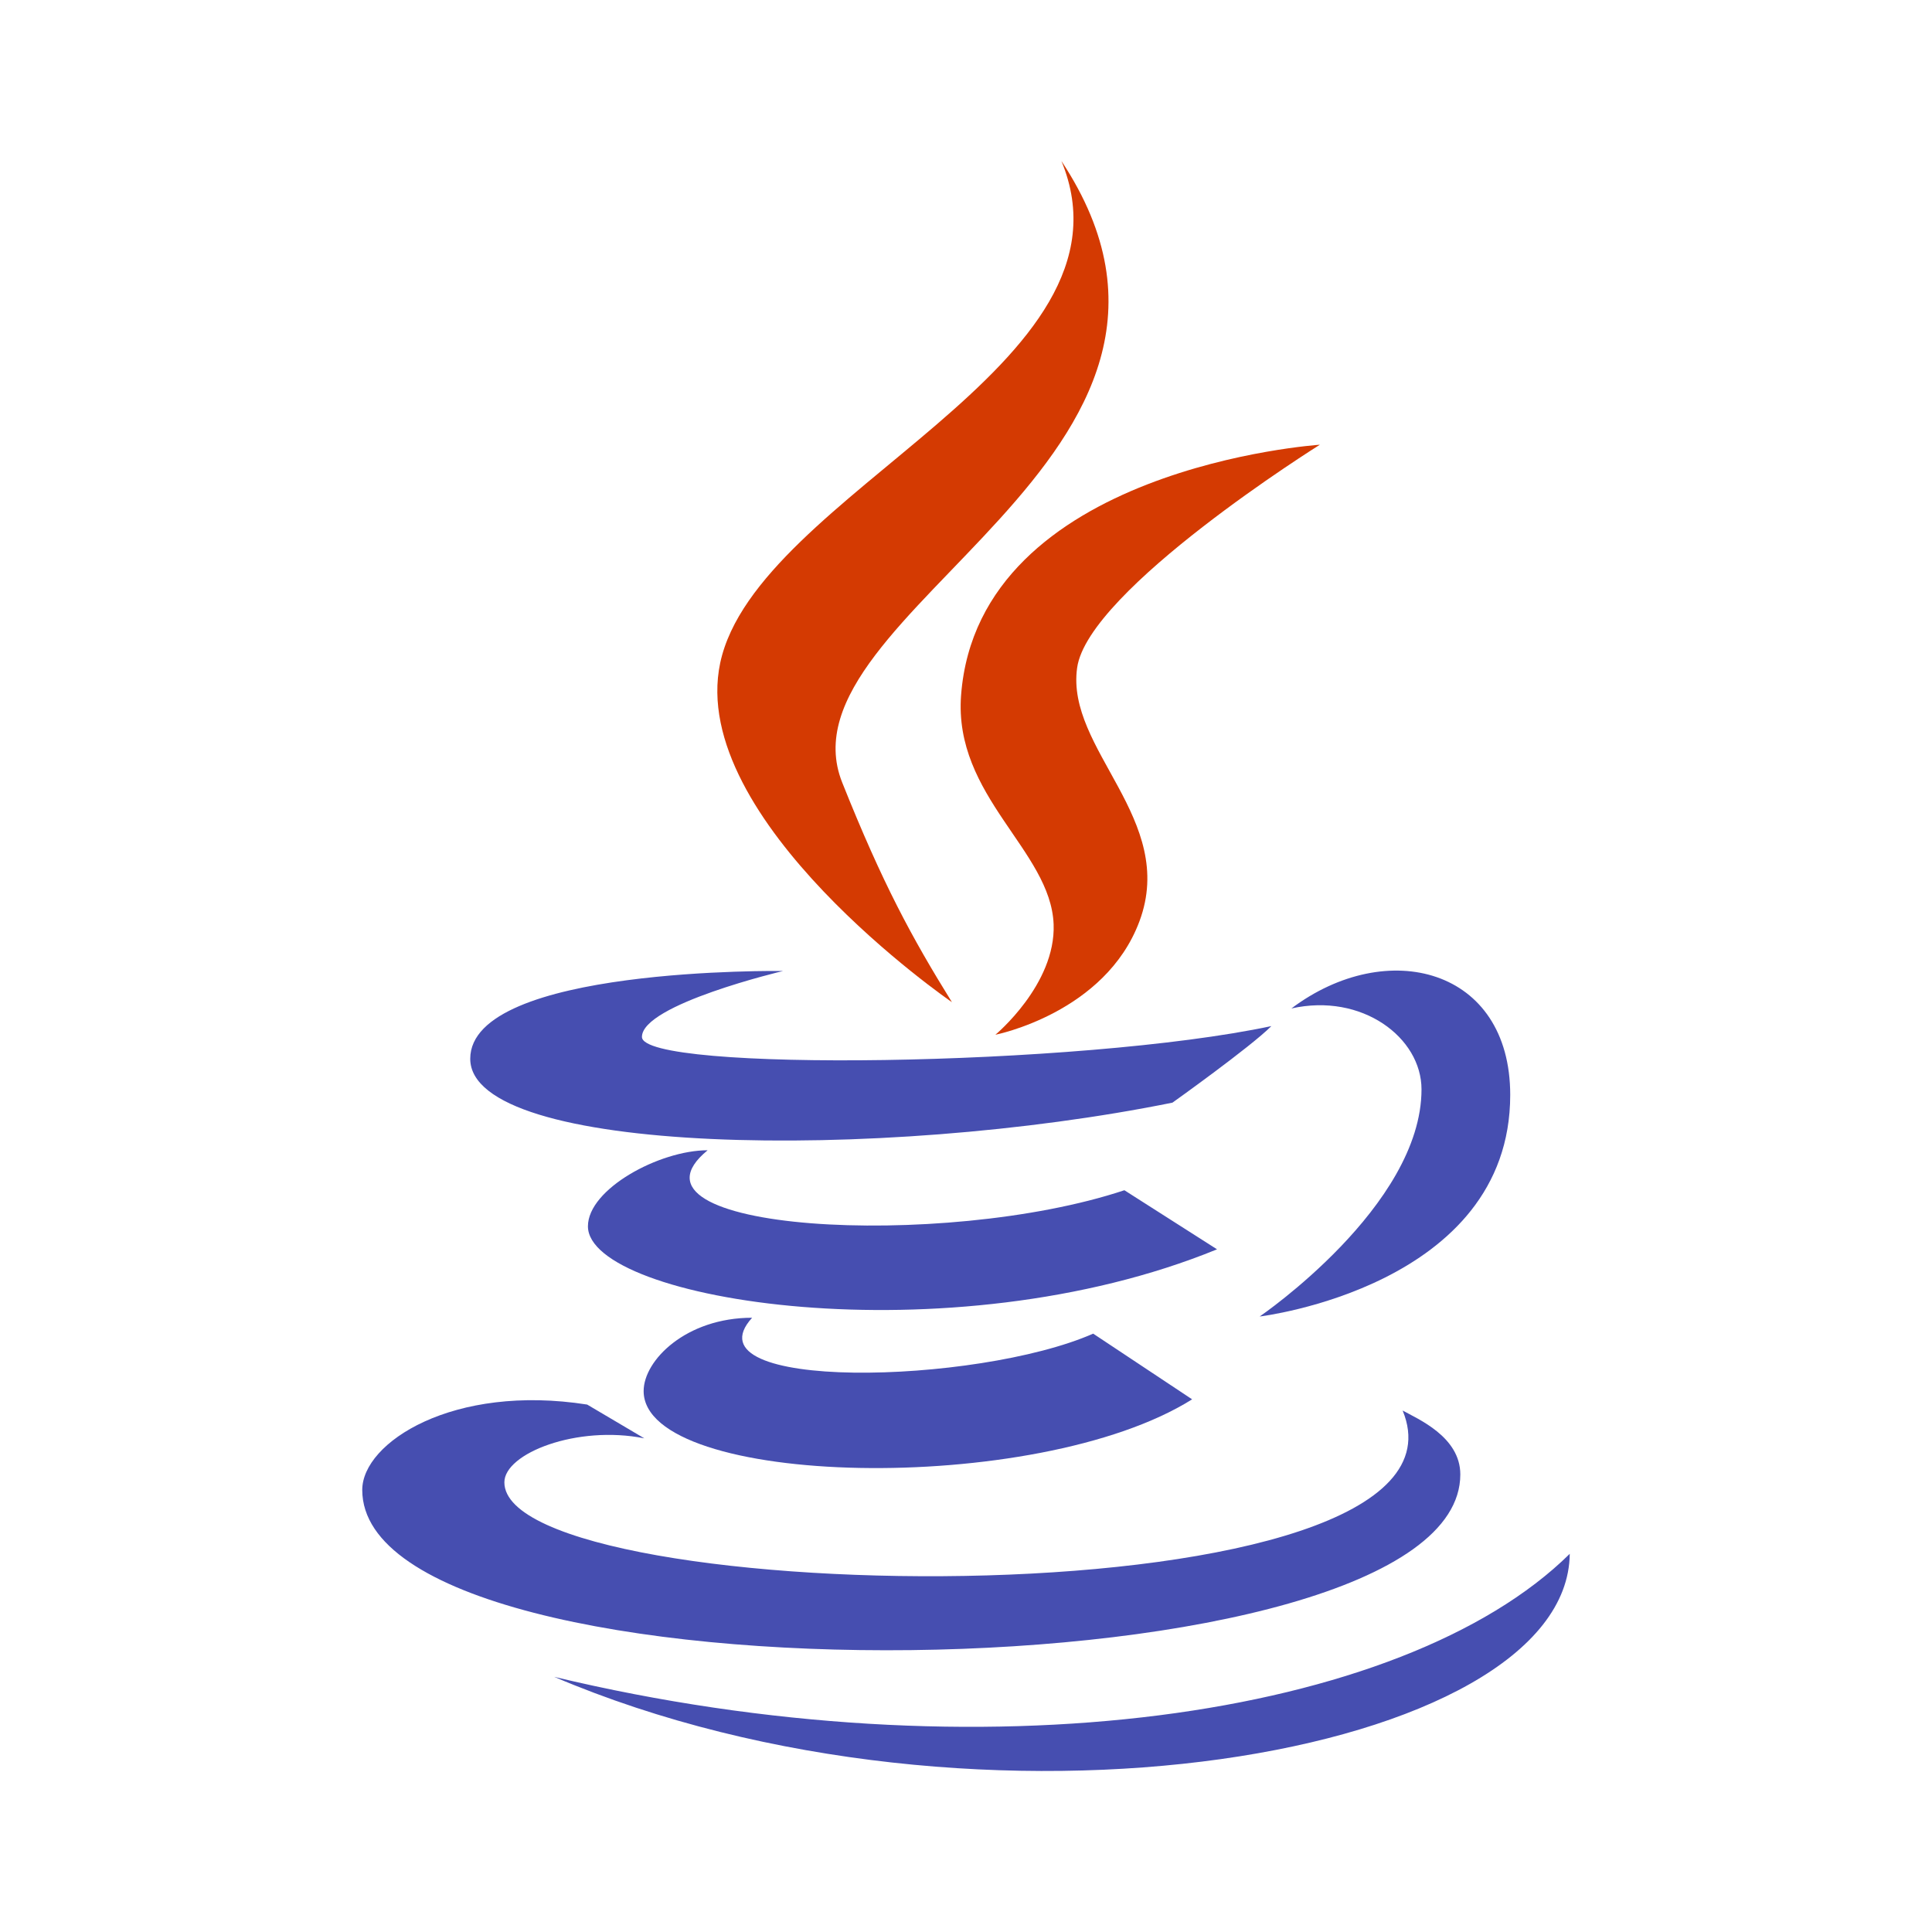 <?xml version="1.0" encoding="utf-8"?>
<svg width="48px" height="48px" viewBox="0 0 48 48" version="1.1" xmlns:xlink="http://www.w3.org/1999/xlink" xmlns="http://www.w3.org/2000/svg">
  <defs>
    <linearGradient gradientUnits="userSpaceOnUse" x1="10.994" y1="-2.94" x2="19.054" y2="19.204" id="gradient_1">
      <stop offset="0%" stop-color="#5C65D6" />
      <stop offset="99.9%" stop-color="#464EB0" />
    </linearGradient>
    <linearGradient gradientUnits="userSpaceOnUse" x1="4.891" y1="-5.808" x2="12.689" y2="15.618" id="gradient_2">
      <stop offset="0%" stop-color="#5C65D6" />
      <stop offset="99.9%" stop-color="#464EB0" />
    </linearGradient>
    <linearGradient gradientUnits="userSpaceOnUse" x1="2.707" y1="-9.284" x2="10.599" y2="12.401" id="gradient_3">
      <stop offset="0%" stop-color="#5C65D6" />
      <stop offset="99.9%" stop-color="#464EB0" />
    </linearGradient>
    <linearGradient gradientUnits="userSpaceOnUse" x1="9.03" y1="-10.589" x2="16.861" y2="10.925" id="gradient_4">
      <stop offset="0%" stop-color="#5C65D6" />
      <stop offset="99.9%" stop-color="#464EB0" />
    </linearGradient>
    <linearGradient gradientUnits="userSpaceOnUse" x1="6.956" y1="-14.022" x2="14.459" y2="6.593" id="gradient_5">
      <stop offset="0%" stop-color="#5C65D6" />
      <stop offset="99.9%" stop-color="#464EB0" />
    </linearGradient>
    <path d="M0 0L48 0L48 48L0 48L0 0Z" id="path_1" />
    <clipPath id="mask_1">
      <use xlink:href="#path_1" />
    </clipPath>
  </defs>
  <g id="Java-Icon">
    <path d="M0 0L48 0L48 48L0 48L0 0Z" id="Background" fill="#FFFFFF" fill-opacity="0" fill-rule="evenodd" stroke="none" />
    <path d="M23.65 24.898C22.652 23.289 21.928 21.955 20.925 19.443C19.229 15.2 31.24 11.366 26.37 3.999C28.481 9.088 18.793 12.234 17.893 16.472C17.07 20.37 23.645 24.898 23.65 24.898L23.65 24.898Z" id="Shape" fill="#D43A02" stroke="none" />
    <path d="M23.878 17.27C23.686 19.786 26.107 21.127 26.177 22.965C26.233 24.461 24.73 25.708 24.73 25.708C24.73 25.708 27.458 25.172 28.309 22.89C29.254 20.356 26.475 18.621 26.761 16.592C27.028 14.654 32.792 11.049 32.792 11.049C32.792 11.049 24.311 11.611 23.878 17.27L23.878 17.27Z" id="Shape" fill="#D43A02" stroke="none" />
    <path d="M32.084 25.055C33.838 24.661 35.317 25.778 35.317 27.065C35.317 29.966 31.296 32.708 31.296 32.708C31.296 32.708 37.521 31.966 37.521 27.203C37.521 24.053 34.464 23.266 32.084 25.055L32.084 25.055ZM29.129 27.395C29.129 27.395 31.07 26.012 31.587 25.493C26.824 26.504 15.949 26.64 15.949 25.762C15.949 24.953 19.456 24.124 19.456 24.124C19.456 24.124 11.683 24.012 11.683 26.305C11.683 28.695 21.858 28.866 29.129 27.395L29.129 27.395Z" id="Shape" fill="url(#gradient_1)" fill-rule="evenodd" stroke="none" />
    <path d="M27.935 29.571C23.426 31.07 15.121 30.591 17.581 28.578C16.383 28.578 14.607 29.541 14.607 30.467C14.607 32.324 23.589 33.758 30.237 31.039L27.935 29.571L27.935 29.571Z" id="Shape" fill="url(#gradient_2)" stroke="none" />
    <path d="M18.686 32.739C17.05 32.739 15.991 33.793 15.991 34.561C15.991 36.952 25.751 37.193 29.618 34.766L27.16 33.134C24.271 34.404 17.014 34.579 18.686 32.739L18.686 32.739Z" id="Shape" fill="url(#gradient_3)" stroke="none" />
    <path d="M36.281 36.632C36.281 35.696 35.226 35.255 34.848 35.044C37.076 40.417 12.531 40 12.531 36.828C12.531 36.107 14.338 35.401 16.008 35.735L14.588 34.896C11.26 34.374 9 35.837 9 37.017C9 42.52 36.281 42.255 36.281 36.632L36.281 36.632Z" id="Shape" fill="url(#gradient_4)" stroke="none" />
    <path d="M39 38.604C34.854 42.699 24.341 44.191 13.769 41.661C24.341 46.164 38.95 43.628 39 38.604L39 38.604Z" id="Shape" fill="url(#gradient_5)" stroke="none" />
  </g>
</svg>